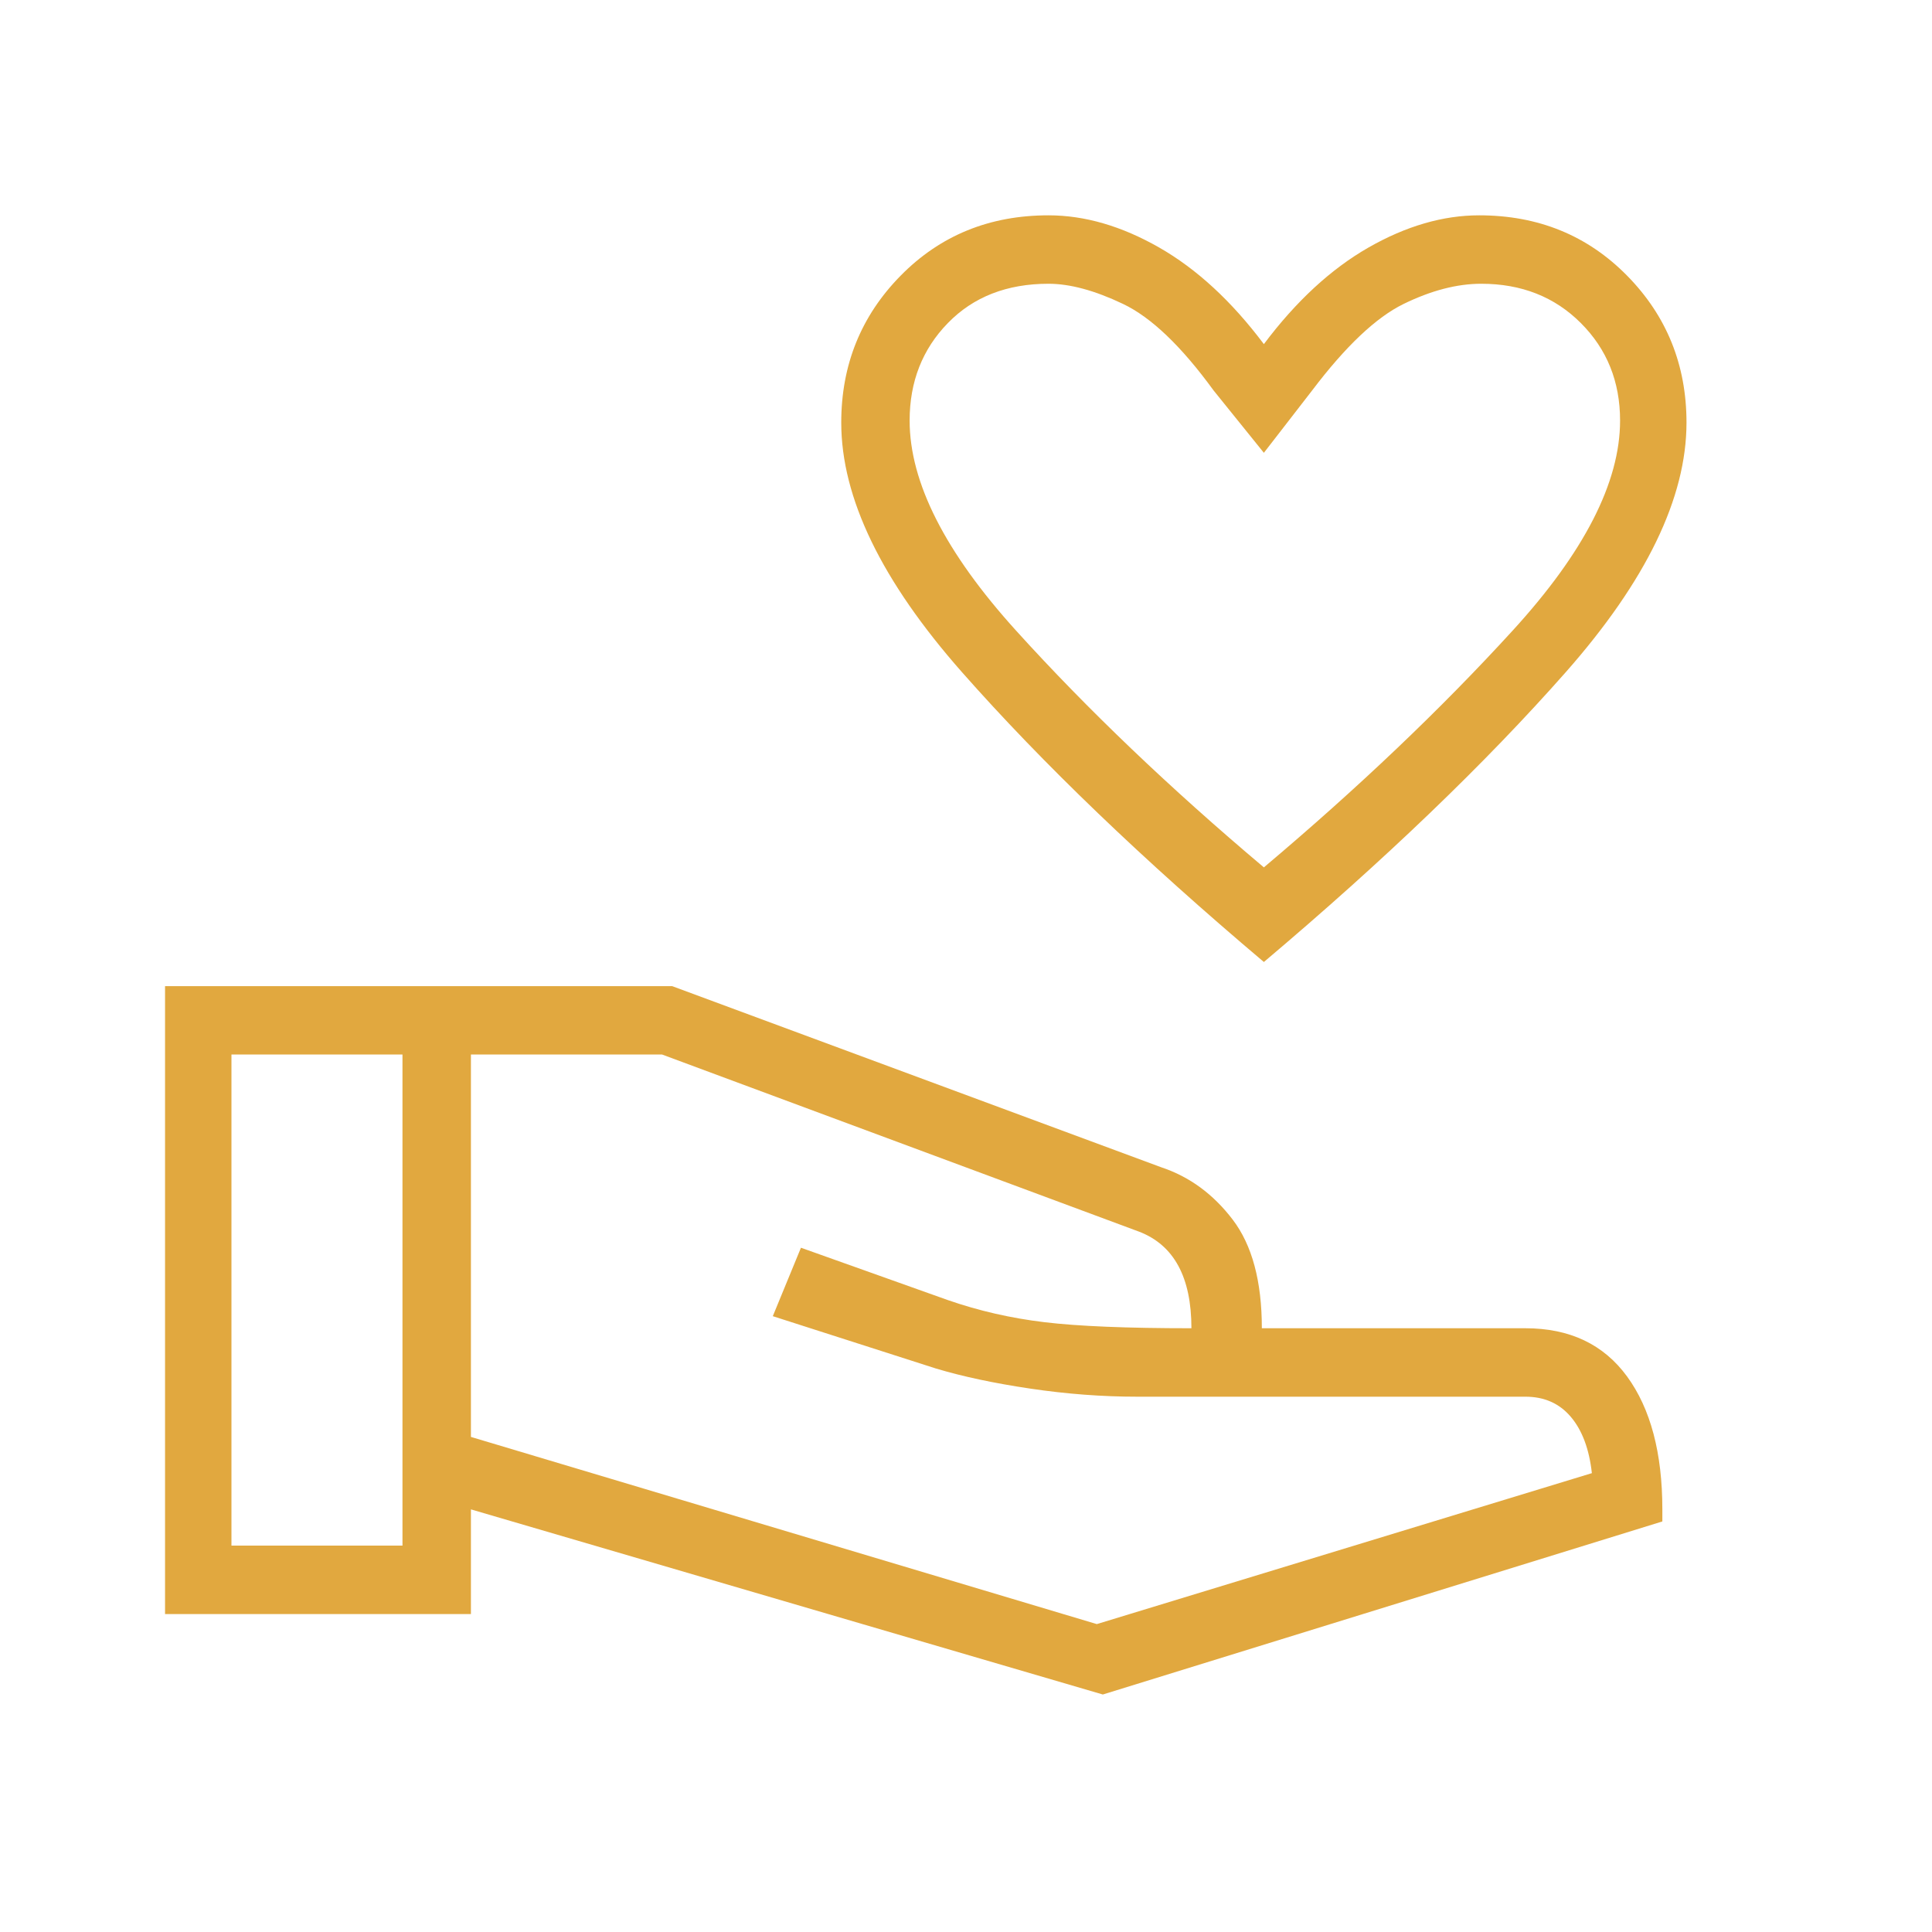<svg width="124" height="124" viewBox="0 0 124 124" fill="none" xmlns="http://www.w3.org/2000/svg">
<mask id="mask0_935_988" style="mask-type:alpha" maskUnits="userSpaceOnUse" x="0" y="0" width="124" height="124">
<rect width="124" height="124" fill="#C4C4C4"/>
</mask>
<g mask="url(#mask0_935_988)">
<path d="M81.118 61.743C73.368 55.198 66.909 48.998 61.743 43.143C56.576 37.286 53.993 31.947 53.993 27.125C53.993 23.422 55.263 20.278 57.803 17.695C60.343 15.111 63.507 13.82 67.295 13.82C69.62 13.82 71.988 14.509 74.4 15.887C76.812 17.266 79.051 19.333 81.118 22.087C83.184 19.333 85.423 17.266 87.832 15.887C90.244 14.509 92.613 13.82 94.938 13.82C98.726 13.82 101.891 15.111 104.433 17.695C106.973 20.278 108.243 23.422 108.243 27.125C108.243 31.947 105.659 37.286 100.493 43.143C95.326 48.998 88.868 55.198 81.118 61.743ZM81.118 55.67C87.144 50.59 92.461 45.531 97.067 40.492C101.676 35.456 103.98 30.957 103.98 26.995C103.98 24.498 103.14 22.411 101.46 20.733C99.782 19.053 97.651 18.212 95.068 18.212C93.518 18.212 91.859 18.643 90.092 19.505C88.327 20.365 86.369 22.216 84.218 25.057L81.118 29.062L77.888 25.057C75.821 22.216 73.883 20.365 72.075 19.505C70.267 18.643 68.673 18.212 67.295 18.212C64.627 18.212 62.474 19.053 60.838 20.733C59.201 22.411 58.382 24.498 58.382 26.995C58.382 30.957 60.665 35.456 65.23 40.492C69.793 45.531 75.089 50.59 81.118 55.67ZM70.782 108.757L30.225 96.875V103.593H10.593V63.293H43.143L74.53 74.918C76.339 75.519 77.867 76.638 79.115 78.275C80.363 79.912 80.988 82.237 80.988 85.25H97.907C100.749 85.25 102.924 86.283 104.433 88.35C105.939 90.417 106.693 93.258 106.693 96.875V97.65L70.782 108.757ZM14.855 99.2H25.832V67.682H14.855V99.2ZM70.395 104.238L102.17 94.55C101.998 93 101.547 91.794 100.815 90.932C100.084 90.073 99.114 89.643 97.907 89.643H72.98C70.74 89.643 68.457 89.47 66.132 89.125C63.807 88.78 61.784 88.349 60.063 87.832L49.6 84.475L51.407 80.082L60.838 83.443C62.817 84.131 64.884 84.604 67.038 84.862C69.191 85.121 72.334 85.25 76.468 85.25C76.468 83.613 76.188 82.278 75.628 81.245C75.068 80.212 74.228 79.48 73.107 79.05L42.495 67.682H30.225V92.225L70.395 104.238Z" fill="#E1A83F"/>
</g>
</svg>
